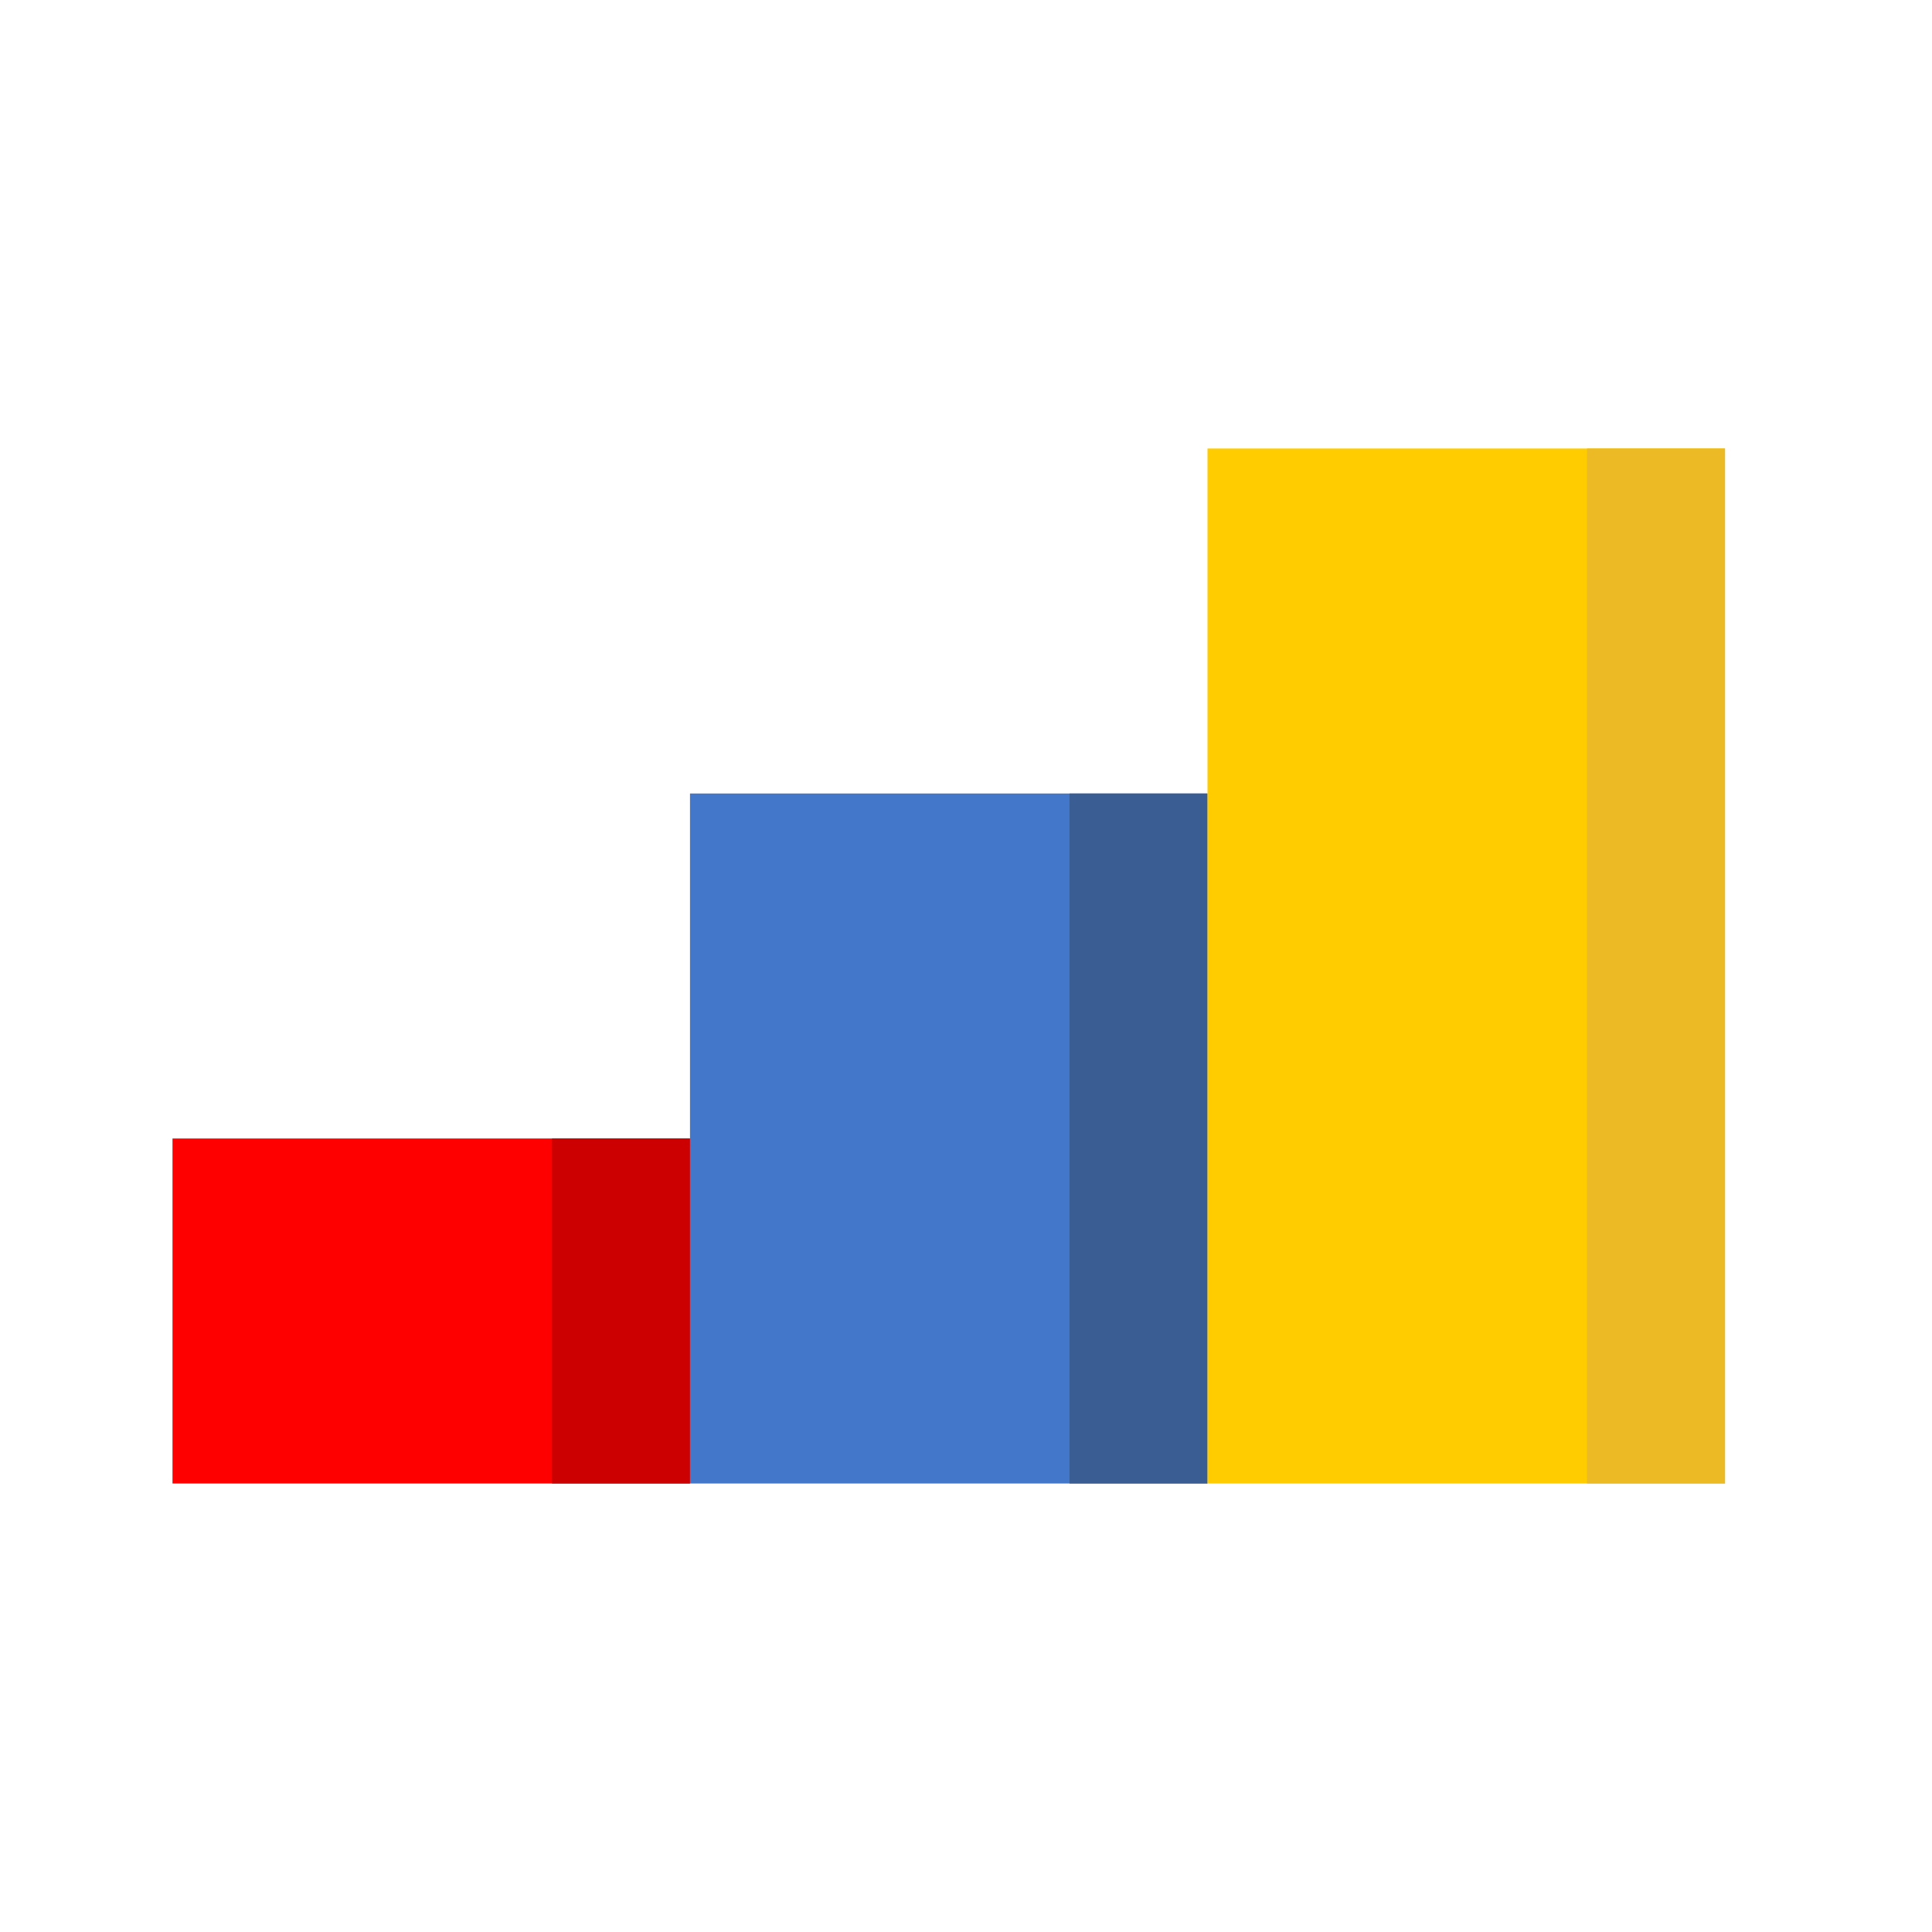 <svg xmlns="http://www.w3.org/2000/svg" viewBox="551.5 1124.5 56 56"><path fill="#F00" d="M556.5 1157.5h15v10h-15z"/><path fill="#C00" d="M567.5 1157.5h4v10h-4z"/><path fill="#4277CA" d="M571.5 1147.5h15v20h-15z"/><path fill="#3A5E94" d="M582.5 1147.5h4v20h-4z"/><path fill="#FC0" d="M586.5 1137.5h15v30h-15z"/><path fill="#EBBA24" d="M597.5 1137.5h4v30h-4z"/></svg>